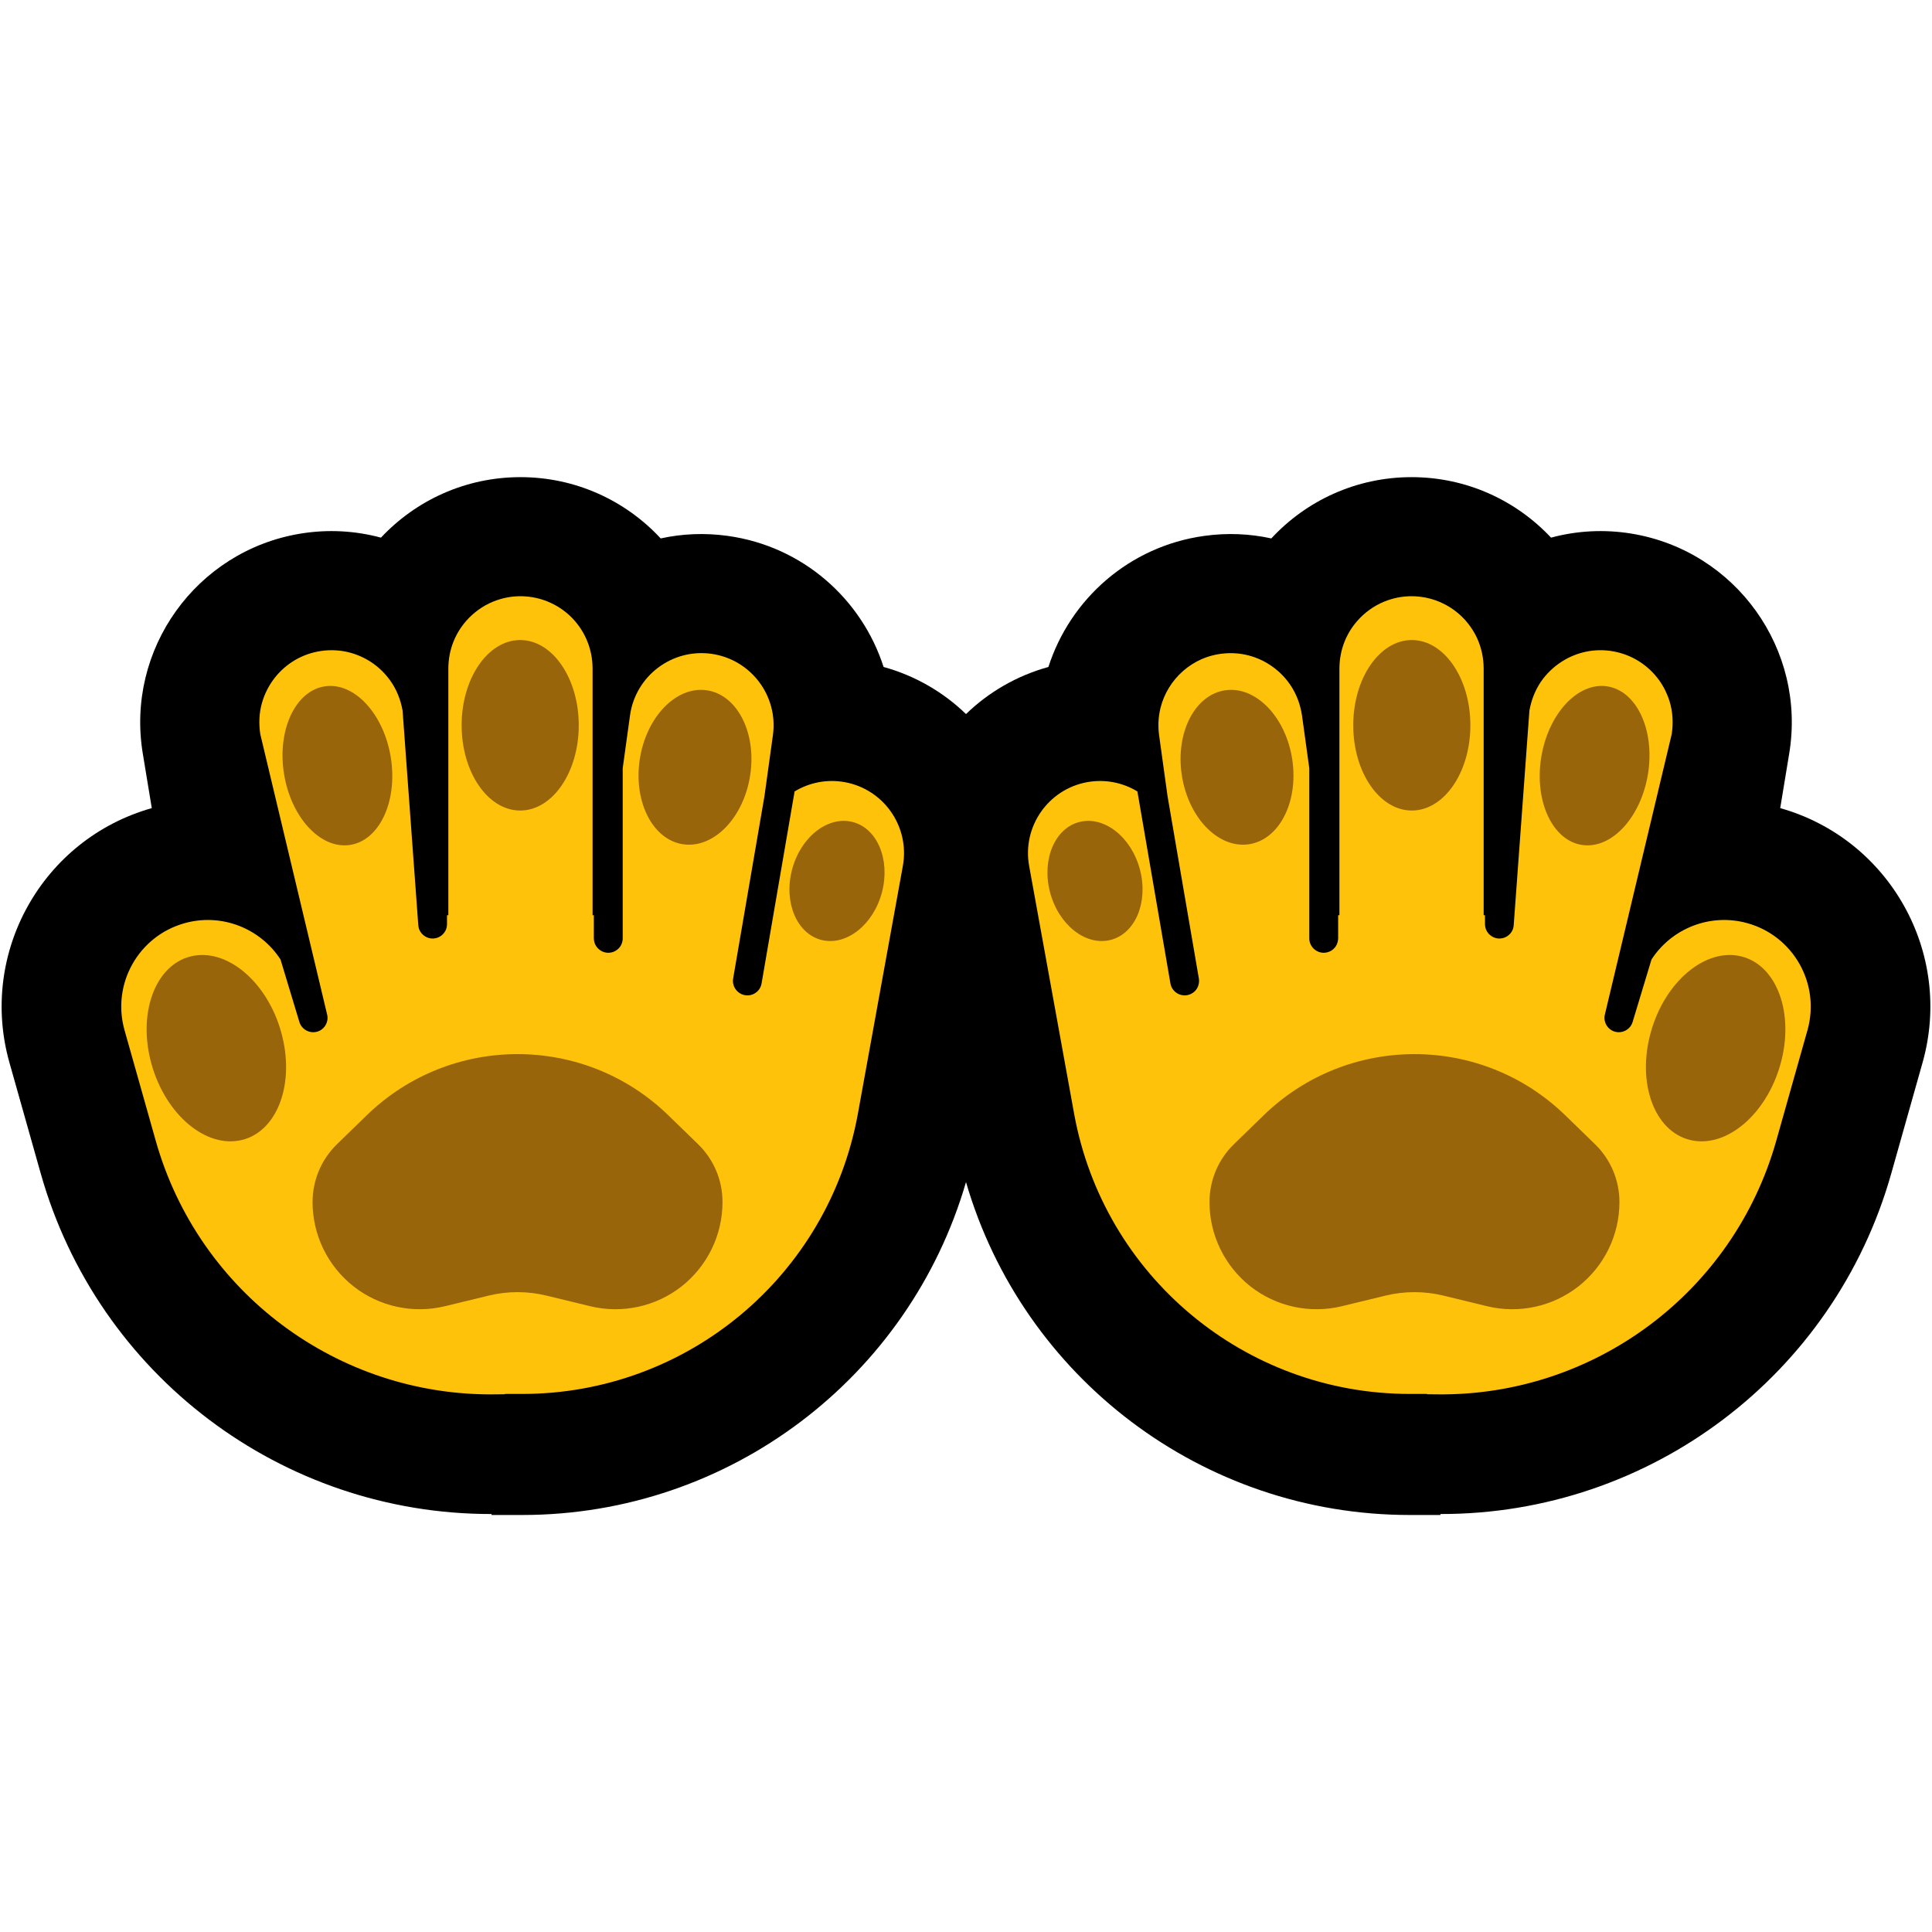 <?xml version="1.0" encoding="UTF-8" standalone="no"?>
<!DOCTYPE svg PUBLIC "-//W3C//DTD SVG 1.1//EN" "http://www.w3.org/Graphics/SVG/1.1/DTD/svg11.dtd">
<svg width="100%" height="100%" viewBox="0 0 32 32" version="1.1" xmlns="http://www.w3.org/2000/svg" xmlns:xlink="http://www.w3.org/1999/xlink" xml:space="preserve" xmlns:serif="http://www.serif.com/" style="fill-rule:evenodd;clip-rule:evenodd;stroke-linejoin:round;stroke-miterlimit:2;">

    <rect id="palms_up--paw-" serif:id="palms_up [paw]" x="0" y="0" width="32" height="32" style="fill:none;"/>
    <g id="outline">
        <path d="M16,11.827c0.373,-0.361 0.837,-0.634 1.365,-0.78c0.361,-1.123 1.337,-1.999 2.582,-2.171c0.381,-0.053 0.755,-0.036 1.11,0.042c0.578,-0.624 1.405,-1.015 2.323,-1.015c0.91,0 1.732,0.385 2.31,1.002c0.423,-0.114 0.877,-0.142 1.337,-0.066c1.725,0.286 2.893,1.917 2.608,3.642l-0.149,0.904c1.813,0.512 2.87,2.4 2.358,4.214c0,0 -0.237,0.841 -0.518,1.835c-0.944,3.346 -3.999,5.649 -7.468,5.643l0,0.016l-0.508,0c-3.433,0 -6.41,-2.278 -7.35,-5.514c-0.94,3.236 -3.917,5.514 -7.35,5.514l-0.508,0l0,-0.016c-3.469,0.006 -6.524,-2.297 -7.468,-5.643c-0.281,-0.994 -0.518,-1.835 -0.518,-1.835c-0.512,-1.814 0.545,-3.702 2.358,-4.214l-0.149,-0.904c-0.285,-1.725 0.883,-3.356 2.608,-3.642c0.46,-0.076 0.914,-0.048 1.337,0.066c0.578,-0.617 1.4,-1.002 2.31,-1.002c0.918,0 1.745,0.391 2.323,1.015c0.355,-0.078 0.729,-0.095 1.11,-0.042c1.245,0.172 2.221,1.048 2.582,2.171c0.528,0.146 0.992,0.419 1.365,0.78Z"/>
    </g>
    <g id="emoji">
        <path d="M7.404,15.159l0.022,0l0,-4.089c0.001,-0.15 0.028,-0.298 0.083,-0.438c0.135,-0.343 0.43,-0.611 0.785,-0.711c0.126,-0.036 0.257,-0.051 0.388,-0.044c0.134,0.007 0.266,0.036 0.39,0.087c0.138,0.056 0.265,0.138 0.373,0.241c0.111,0.106 0.201,0.233 0.264,0.373c0.07,0.155 0.105,0.322 0.106,0.492l0,4.089l0.021,0l0,0.383c0.001,0.032 0.007,0.064 0.019,0.093c0.039,0.092 0.133,0.151 0.233,0.146c0.027,-0.002 0.055,-0.008 0.08,-0.019c0.027,-0.011 0.051,-0.027 0.072,-0.047c0.022,-0.021 0.041,-0.046 0.053,-0.074c0.014,-0.032 0.021,-0.065 0.021,-0.099l0,-2.817l0.121,-0.876c0.091,-0.653 0.694,-1.11 1.347,-1.02c0.653,0.091 1.11,0.694 1.02,1.347l-0.14,1.01l-0.519,3.022c-0.005,0.031 -0.004,0.063 0.003,0.094c0.023,0.097 0.106,0.172 0.205,0.183c0.027,0.004 0.055,0.002 0.082,-0.004c0.028,-0.007 0.055,-0.018 0.079,-0.035c0.026,-0.017 0.048,-0.039 0.065,-0.064c0.019,-0.028 0.031,-0.06 0.037,-0.093l0.547,-3.18c0.24,-0.146 0.533,-0.208 0.832,-0.154c0.648,0.118 1.079,0.74 0.961,1.389c0,0 -0.38,2.092 -0.745,4.104c-0.489,2.687 -2.828,4.64 -5.559,4.64l-0.285,0l0,0.005c0,0 -0.06,0.001 -0.163,0.002c-2.608,0.033 -4.913,-1.689 -5.622,-4.199c-0.28,-0.994 -0.518,-1.835 -0.518,-1.835c-0.214,-0.762 0.229,-1.554 0.991,-1.769c0.619,-0.175 1.26,0.086 1.593,0.6l0.313,1.036c0.01,0.03 0.024,0.059 0.045,0.083c0.063,0.076 0.17,0.106 0.264,0.072c0.026,-0.009 0.05,-0.023 0.071,-0.041c0.022,-0.018 0.041,-0.041 0.055,-0.066c0.015,-0.026 0.025,-0.056 0.029,-0.086c0.005,-0.034 0.001,-0.068 -0.008,-0.1l-1.104,-4.631c-0.026,-0.171 -0.02,-0.346 0.027,-0.513c0.043,-0.154 0.117,-0.298 0.216,-0.424c0.092,-0.116 0.206,-0.215 0.334,-0.29c0.263,-0.154 0.584,-0.201 0.88,-0.13c0.149,0.036 0.292,0.101 0.417,0.191c0.105,0.075 0.198,0.168 0.274,0.273c0.108,0.149 0.177,0.322 0.209,0.503l0.259,3.538c0.001,0.032 0.007,0.063 0.019,0.093c0.039,0.091 0.133,0.15 0.232,0.145c0.027,-0.002 0.055,-0.008 0.08,-0.019c0.027,-0.011 0.051,-0.027 0.072,-0.047c0.022,-0.021 0.04,-0.046 0.053,-0.074c0.014,-0.031 0.02,-0.064 0.021,-0.098l0,-0.148Z" style="fill:#FFC20B;"/>
        <path d="M11.967,19.909c0,-0.362 -0.146,-0.708 -0.406,-0.959c-0.139,-0.136 -0.307,-0.299 -0.492,-0.478c-1.391,-1.35 -3.603,-1.35 -4.994,0c-0.184,0.179 -0.352,0.342 -0.492,0.478c-0.259,0.251 -0.406,0.597 -0.406,0.959c0,0 0,0.001 0,0.002c0,0.544 0.25,1.058 0.678,1.395c0.428,0.336 0.986,0.457 1.515,0.329c0.291,-0.071 0.549,-0.133 0.724,-0.176c0.157,-0.038 0.317,-0.057 0.478,-0.057c0.161,0 0.322,0.019 0.478,0.057c0.175,0.043 0.433,0.105 0.725,0.176c0.529,0.128 1.087,0.007 1.515,-0.329c0.427,-0.337 0.677,-0.851 0.677,-1.395c0,-0.001 0,-0.002 0,-0.002Zm-8.809,-4.068c-0.592,0.147 -0.883,0.947 -0.648,1.786c0.235,0.839 0.906,1.401 1.499,1.254c0.593,-0.146 0.883,-0.947 0.648,-1.786c-0.234,-0.839 -0.906,-1.401 -1.499,-1.254Zm10.957,-2.228c-0.412,-0.1 -0.86,0.258 -0.998,0.798c-0.139,0.54 0.083,1.059 0.495,1.159c0.412,0.099 0.859,-0.258 0.998,-0.798c0.138,-0.54 -0.083,-1.06 -0.495,-1.159Zm-8.728,-2.246c-0.489,0.068 -0.796,0.712 -0.685,1.438c0.112,0.725 0.599,1.259 1.088,1.191c0.489,-0.068 0.796,-0.712 0.685,-1.437c-0.112,-0.726 -0.599,-1.26 -1.088,-1.192Zm6.311,0.065c-0.505,-0.067 -1,0.451 -1.103,1.155c-0.103,0.705 0.223,1.331 0.729,1.398c0.506,0.067 1,-0.451 1.103,-1.155c0.104,-0.705 -0.223,-1.331 -0.729,-1.398Zm-3.082,-0.831c-0.535,0 -0.97,0.633 -0.97,1.412c0,0.779 0.435,1.412 0.97,1.412c0.535,0 0.97,-0.633 0.97,-1.412c0,-0.779 -0.435,-1.412 -0.97,-1.412Z" style="fill:#99650B;"/>
        <path d="M22.164,15.159l0.021,0l0,-4.089c0.001,-0.15 0.028,-0.298 0.083,-0.438c0.135,-0.343 0.43,-0.611 0.785,-0.711c0.126,-0.036 0.257,-0.051 0.388,-0.044c0.134,0.007 0.266,0.036 0.39,0.087c0.138,0.056 0.265,0.138 0.373,0.241c0.111,0.106 0.201,0.233 0.265,0.373c0.069,0.155 0.104,0.322 0.105,0.492l0,4.089l0.022,0l0,0.148c0.001,0.032 0.007,0.063 0.019,0.093c0.039,0.091 0.133,0.15 0.232,0.145c0.027,-0.002 0.055,-0.008 0.08,-0.019c0.027,-0.011 0.051,-0.027 0.072,-0.047c0.022,-0.021 0.04,-0.046 0.053,-0.074c0.014,-0.031 0.02,-0.064 0.021,-0.098l0.259,-3.538c0.03,-0.17 0.093,-0.333 0.19,-0.477c0.091,-0.132 0.208,-0.245 0.342,-0.331c0.125,-0.081 0.264,-0.138 0.41,-0.168c0.298,-0.061 0.617,-0.002 0.874,0.161c0.13,0.082 0.244,0.19 0.334,0.315c0.075,0.105 0.133,0.223 0.171,0.346c0.054,0.176 0.064,0.362 0.036,0.544l-1.104,4.631c-0.009,0.032 -0.013,0.066 -0.008,0.1c0.004,0.03 0.014,0.06 0.029,0.086c0.014,0.025 0.033,0.048 0.055,0.066c0.021,0.018 0.045,0.032 0.071,0.041c0.094,0.034 0.201,0.004 0.264,-0.072c0.021,-0.024 0.035,-0.053 0.045,-0.083l0.313,-1.036c0.333,-0.514 0.974,-0.775 1.593,-0.6c0.762,0.215 1.205,1.007 0.991,1.769c0,0 -0.238,0.841 -0.518,1.835c-0.709,2.51 -3.014,4.232 -5.622,4.199c-0.103,-0.001 -0.163,-0.002 -0.163,-0.002l0,-0.005l-0.285,0c-2.731,0 -5.07,-1.953 -5.559,-4.64c-0.365,-2.012 -0.745,-4.104 -0.745,-4.104c-0.118,-0.649 0.313,-1.271 0.961,-1.389c0.299,-0.054 0.592,0.008 0.832,0.154l0.547,3.18c0.005,0.031 0.017,0.061 0.034,0.088c0.054,0.084 0.157,0.126 0.254,0.104c0.027,-0.006 0.053,-0.017 0.076,-0.032c0.024,-0.015 0.046,-0.035 0.063,-0.058c0.018,-0.025 0.032,-0.053 0.039,-0.083c0.009,-0.033 0.01,-0.067 0.005,-0.1l-0.519,-3.022l-0.14,-1.01c-0.02,-0.148 -0.013,-0.299 0.022,-0.445c0.058,-0.238 0.191,-0.456 0.375,-0.617c0.091,-0.08 0.194,-0.146 0.305,-0.195c0.12,-0.053 0.248,-0.085 0.379,-0.096c0.133,-0.012 0.268,-0.001 0.398,0.032c0.144,0.037 0.281,0.101 0.402,0.189c0.125,0.089 0.232,0.203 0.314,0.333c0.09,0.143 0.147,0.305 0.172,0.472l0.121,0.876l0,2.817c0,0.032 0.006,0.064 0.019,0.093c0.038,0.092 0.133,0.151 0.232,0.146c0.028,-0.002 0.055,-0.008 0.081,-0.019c0.026,-0.011 0.051,-0.027 0.071,-0.047c0.023,-0.021 0.041,-0.046 0.053,-0.074c0.014,-0.032 0.021,-0.065 0.022,-0.099l0,-0.383Z" style="fill:#FFC20B;"/>
        <path d="M20.033,19.909c0,-0.362 0.146,-0.708 0.406,-0.959c0.139,-0.136 0.307,-0.299 0.492,-0.478c1.391,-1.35 3.603,-1.35 4.994,0c0.184,0.179 0.352,0.342 0.492,0.478c0.259,0.251 0.406,0.597 0.406,0.959c0,0 0,0.001 0,0.002c0,0.544 -0.25,1.058 -0.678,1.395c-0.428,0.336 -0.986,0.457 -1.515,0.329c-0.291,-0.071 -0.549,-0.133 -0.724,-0.176c-0.157,-0.038 -0.317,-0.057 -0.478,-0.057c-0.161,0 -0.322,0.019 -0.478,0.057c-0.175,0.043 -0.433,0.105 -0.725,0.176c-0.529,0.128 -1.087,0.007 -1.515,-0.329c-0.427,-0.337 -0.677,-0.851 -0.677,-1.395c0,-0.001 0,-0.002 0,-0.002Zm8.809,-4.068c0.592,0.147 0.883,0.947 0.648,1.786c-0.235,0.839 -0.906,1.401 -1.499,1.254c-0.593,-0.146 -0.883,-0.947 -0.648,-1.786c0.234,-0.839 0.906,-1.401 1.499,-1.254Zm-10.957,-2.228c0.412,-0.1 0.86,0.258 0.998,0.798c0.139,0.54 -0.083,1.059 -0.495,1.159c-0.412,0.099 -0.859,-0.258 -0.998,-0.798c-0.138,-0.54 0.083,-1.06 0.495,-1.159Zm8.728,-2.246c0.489,0.068 0.796,0.712 0.685,1.438c-0.112,0.725 -0.599,1.259 -1.088,1.191c-0.489,-0.068 -0.796,-0.712 -0.685,-1.437c0.112,-0.726 0.599,-1.26 1.088,-1.192Zm-6.311,0.065c0.505,-0.067 1,0.451 1.103,1.155c0.103,0.705 -0.223,1.331 -0.729,1.398c-0.506,0.067 -1,-0.451 -1.103,-1.155c-0.104,-0.705 0.223,-1.331 0.729,-1.398Zm3.082,-0.831c0.535,0 0.97,0.633 0.97,1.412c0,0.779 -0.435,1.412 -0.97,1.412c-0.535,0 -0.97,-0.633 -0.97,-1.412c0,-0.779 0.435,-1.412 0.97,-1.412Z" style="fill:#99650B;"/>
    </g>
</svg>
